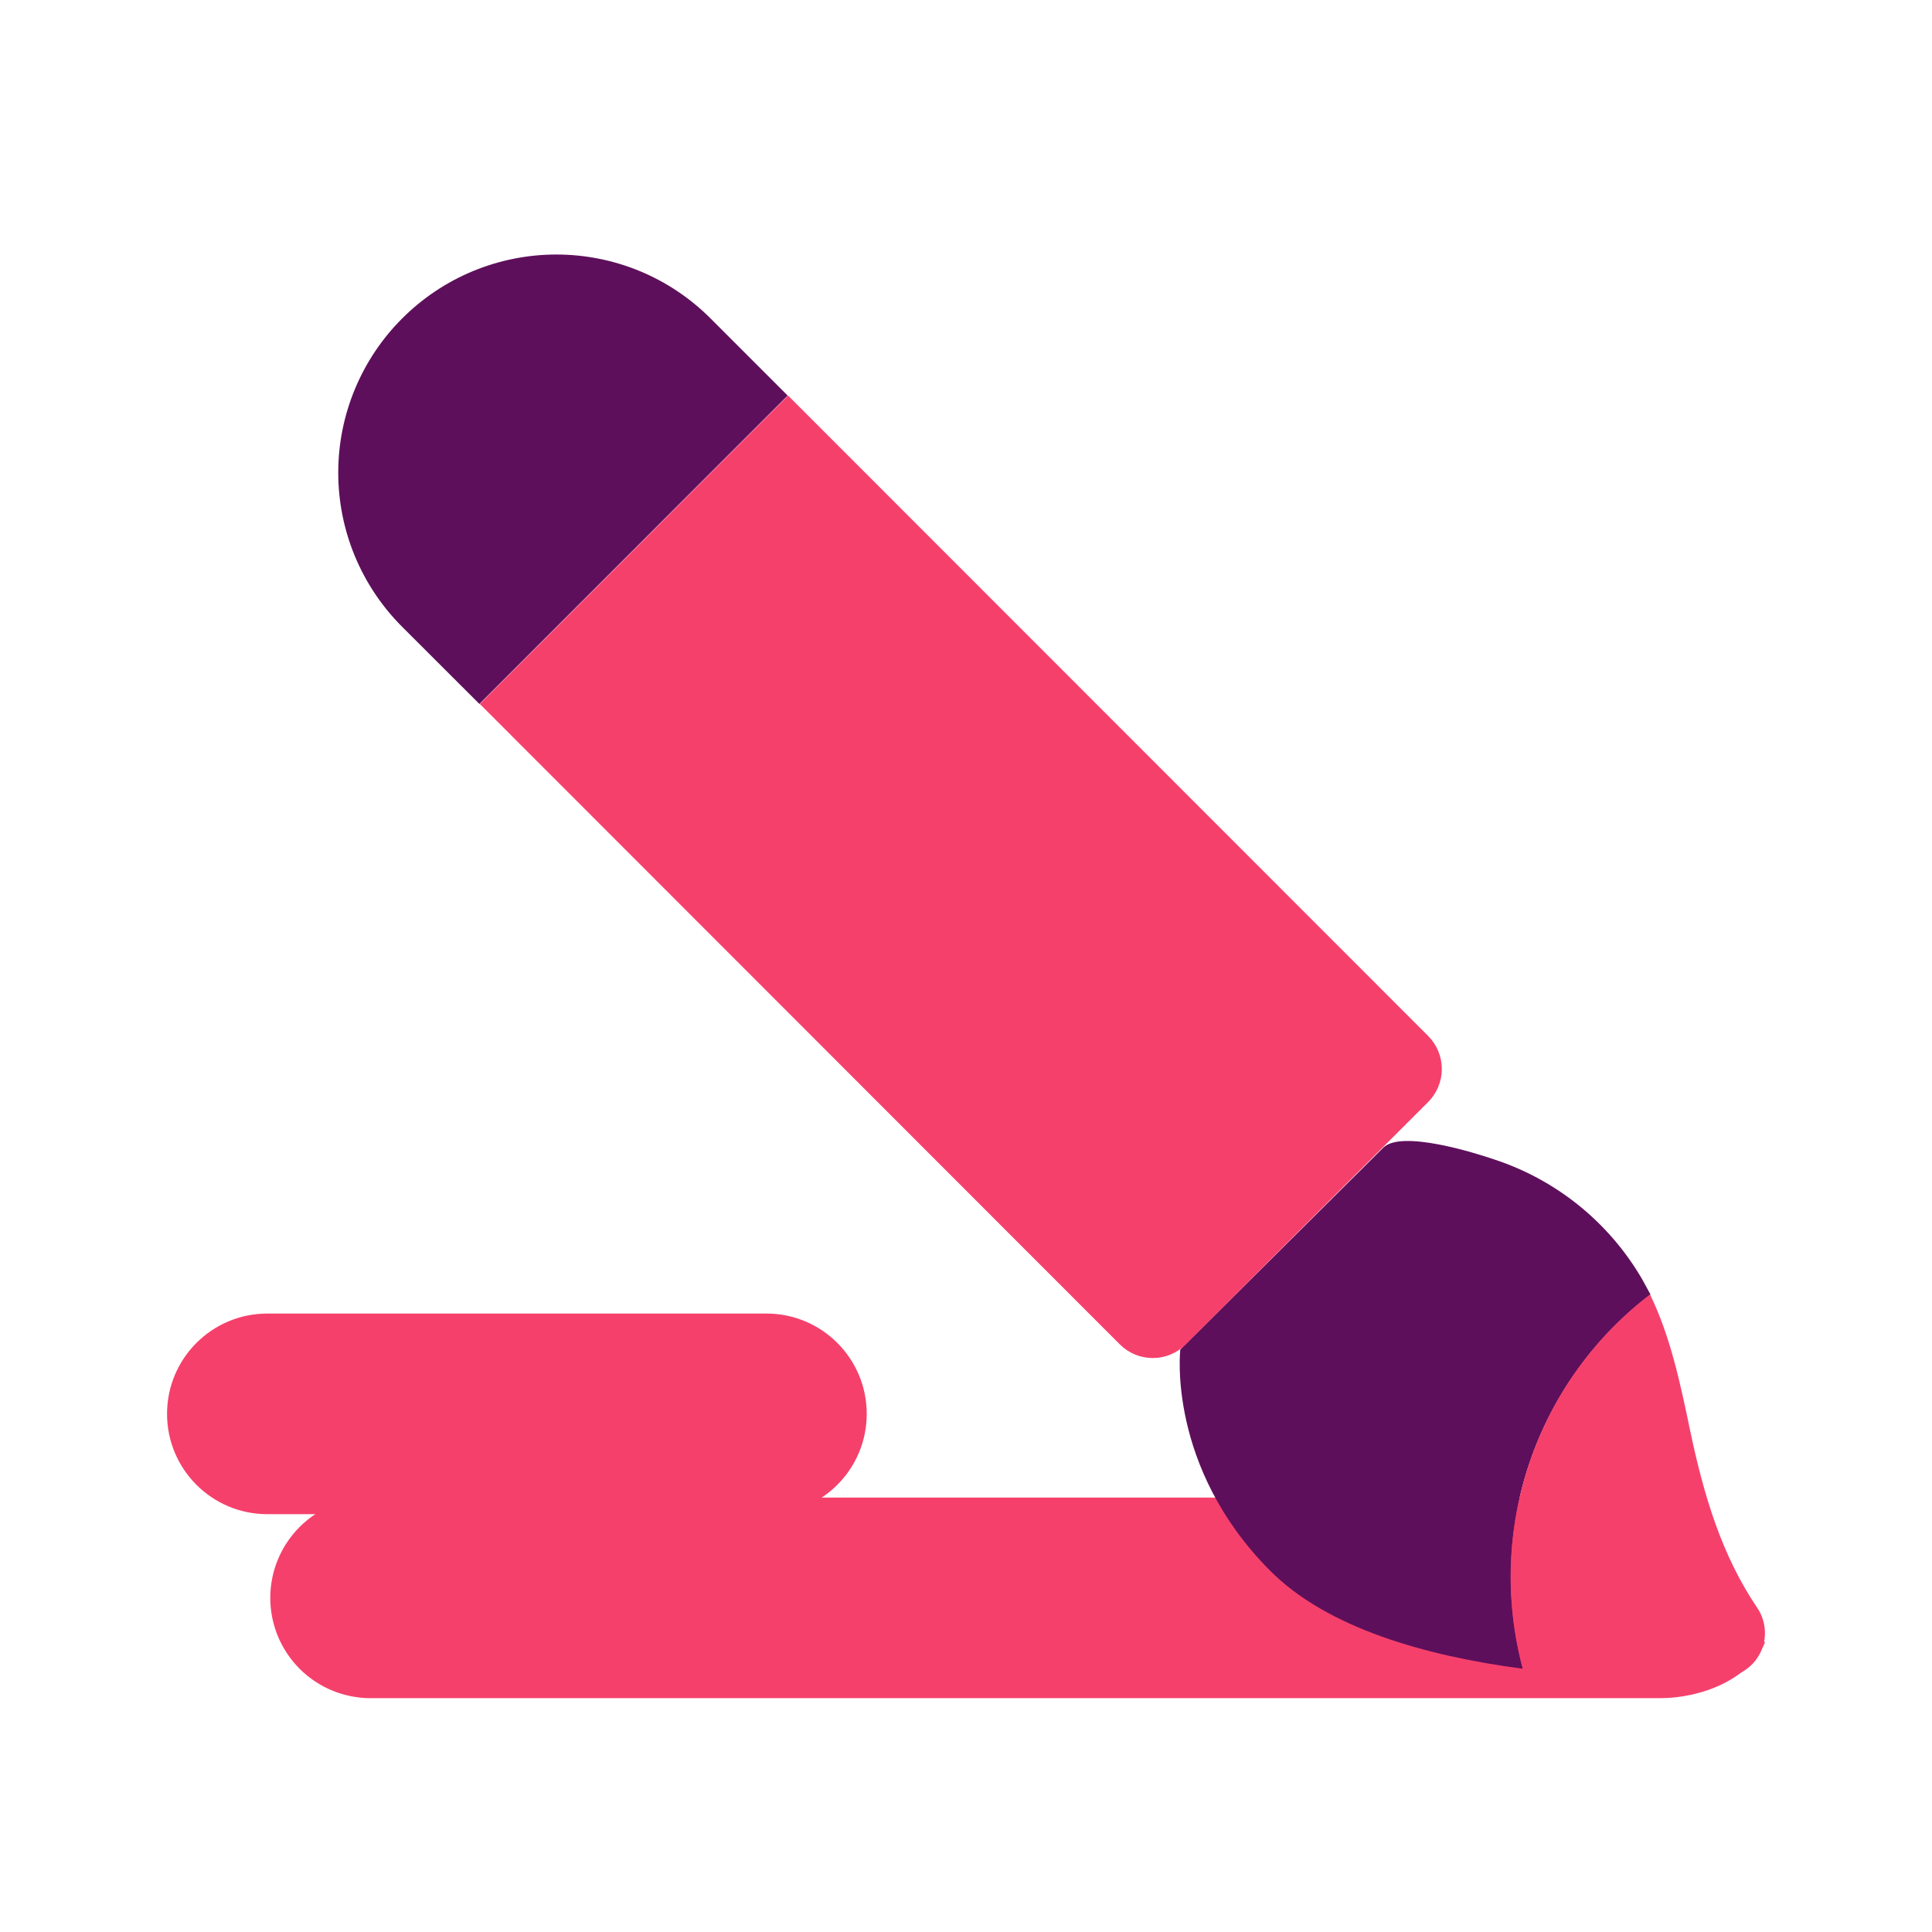 <svg xmlns:xlink="http://www.w3.org/1999/xlink" xmlns="http://www.w3.org/2000/svg" aria-label="Güzel sanatlar ve insani bilimler" class="AssemblyIcon AssemblyIcon--medium" role="img" width="65"  height="65" ><defs><symbol fill="none" id="new-topic-arts-and-humanities" viewBox="0 0 65 65">
<path d="M54.082 50.384H12.468C11.573 50.384 10.714 50.739 10.081 51.372C9.449 52.005 9.093 52.863 9.093 53.758C9.093 54.653 9.449 55.512 10.081 56.145C10.714 56.777 11.573 57.133 12.468 57.133H55.851C57.262 57.133 58.876 56.484 59.38 55.257L54.082 50.384Z" fill="#F6406C"></path>
<path d="M25.786 44.193H8.994C7.131 44.193 5.62 45.704 5.62 47.568C5.62 49.432 7.131 50.943 8.994 50.943H25.786C27.649 50.943 29.16 49.432 29.16 47.568C29.16 45.704 27.649 44.193 25.786 44.193Z" fill="#F6406C"></path>
<path d="M50.262 39.005C52.362 39.691 54.136 41.126 55.247 43.036C55.343 43.205 55.43 43.377 55.529 43.552C53.645 44.989 52.231 46.953 51.466 49.194C50.701 51.436 50.62 53.855 51.232 56.143C47.956 55.712 44.652 54.776 42.726 52.839C39.247 49.34 39.71 45.401 39.71 45.401C39.71 45.401 46.521 38.635 46.538 38.613C47.141 38.004 49.653 38.796 50.262 39.005Z" fill="#5E0F5B"></path>
<path d="M55.514 43.551C56.2 44.961 56.532 46.545 56.856 48.096C57.327 50.351 57.939 52.353 59.129 54.106C59.278 54.331 59.364 54.592 59.378 54.861C59.392 55.13 59.333 55.398 59.208 55.637C59.083 55.876 58.896 56.076 58.667 56.218C58.438 56.36 58.175 56.438 57.905 56.444C55.676 56.506 53.445 56.402 51.232 56.131C50.621 53.846 50.701 51.43 51.464 49.191C52.226 46.951 53.636 44.989 55.514 43.551Z" fill="#F6406C"></path>
<path d="M13.53 21.088L16.129 23.684L26.501 13.309L23.905 10.713C23.224 10.031 22.415 9.49 21.526 9.121C20.636 8.753 19.682 8.563 18.718 8.563C17.755 8.563 16.801 8.753 15.912 9.121C15.022 9.49 14.213 10.031 13.532 10.713C12.85 11.393 12.309 12.202 11.94 13.092C11.57 13.982 11.38 14.936 11.38 15.899C11.379 16.863 11.569 17.817 11.938 18.708C12.307 19.598 12.848 20.407 13.53 21.088Z" fill="#5E0F5B"></path>
<path d="M37.677 45.232C37.822 45.377 37.995 45.492 38.185 45.571C38.375 45.65 38.578 45.69 38.784 45.69C38.989 45.69 39.193 45.65 39.383 45.571C39.572 45.492 39.745 45.377 39.89 45.232L48.052 37.073C48.344 36.778 48.509 36.38 48.509 35.965C48.509 35.55 48.344 35.151 48.052 34.857L26.515 13.309L16.143 23.684L37.677 45.232Z" fill="#F6406C"></path>
</symbol></defs><noscript fill="#303545"></noscript><use xlink:href="#new-topic-arts-and-humanities" fill="#303545"></use><noscript fill="#303545"></noscript></svg>